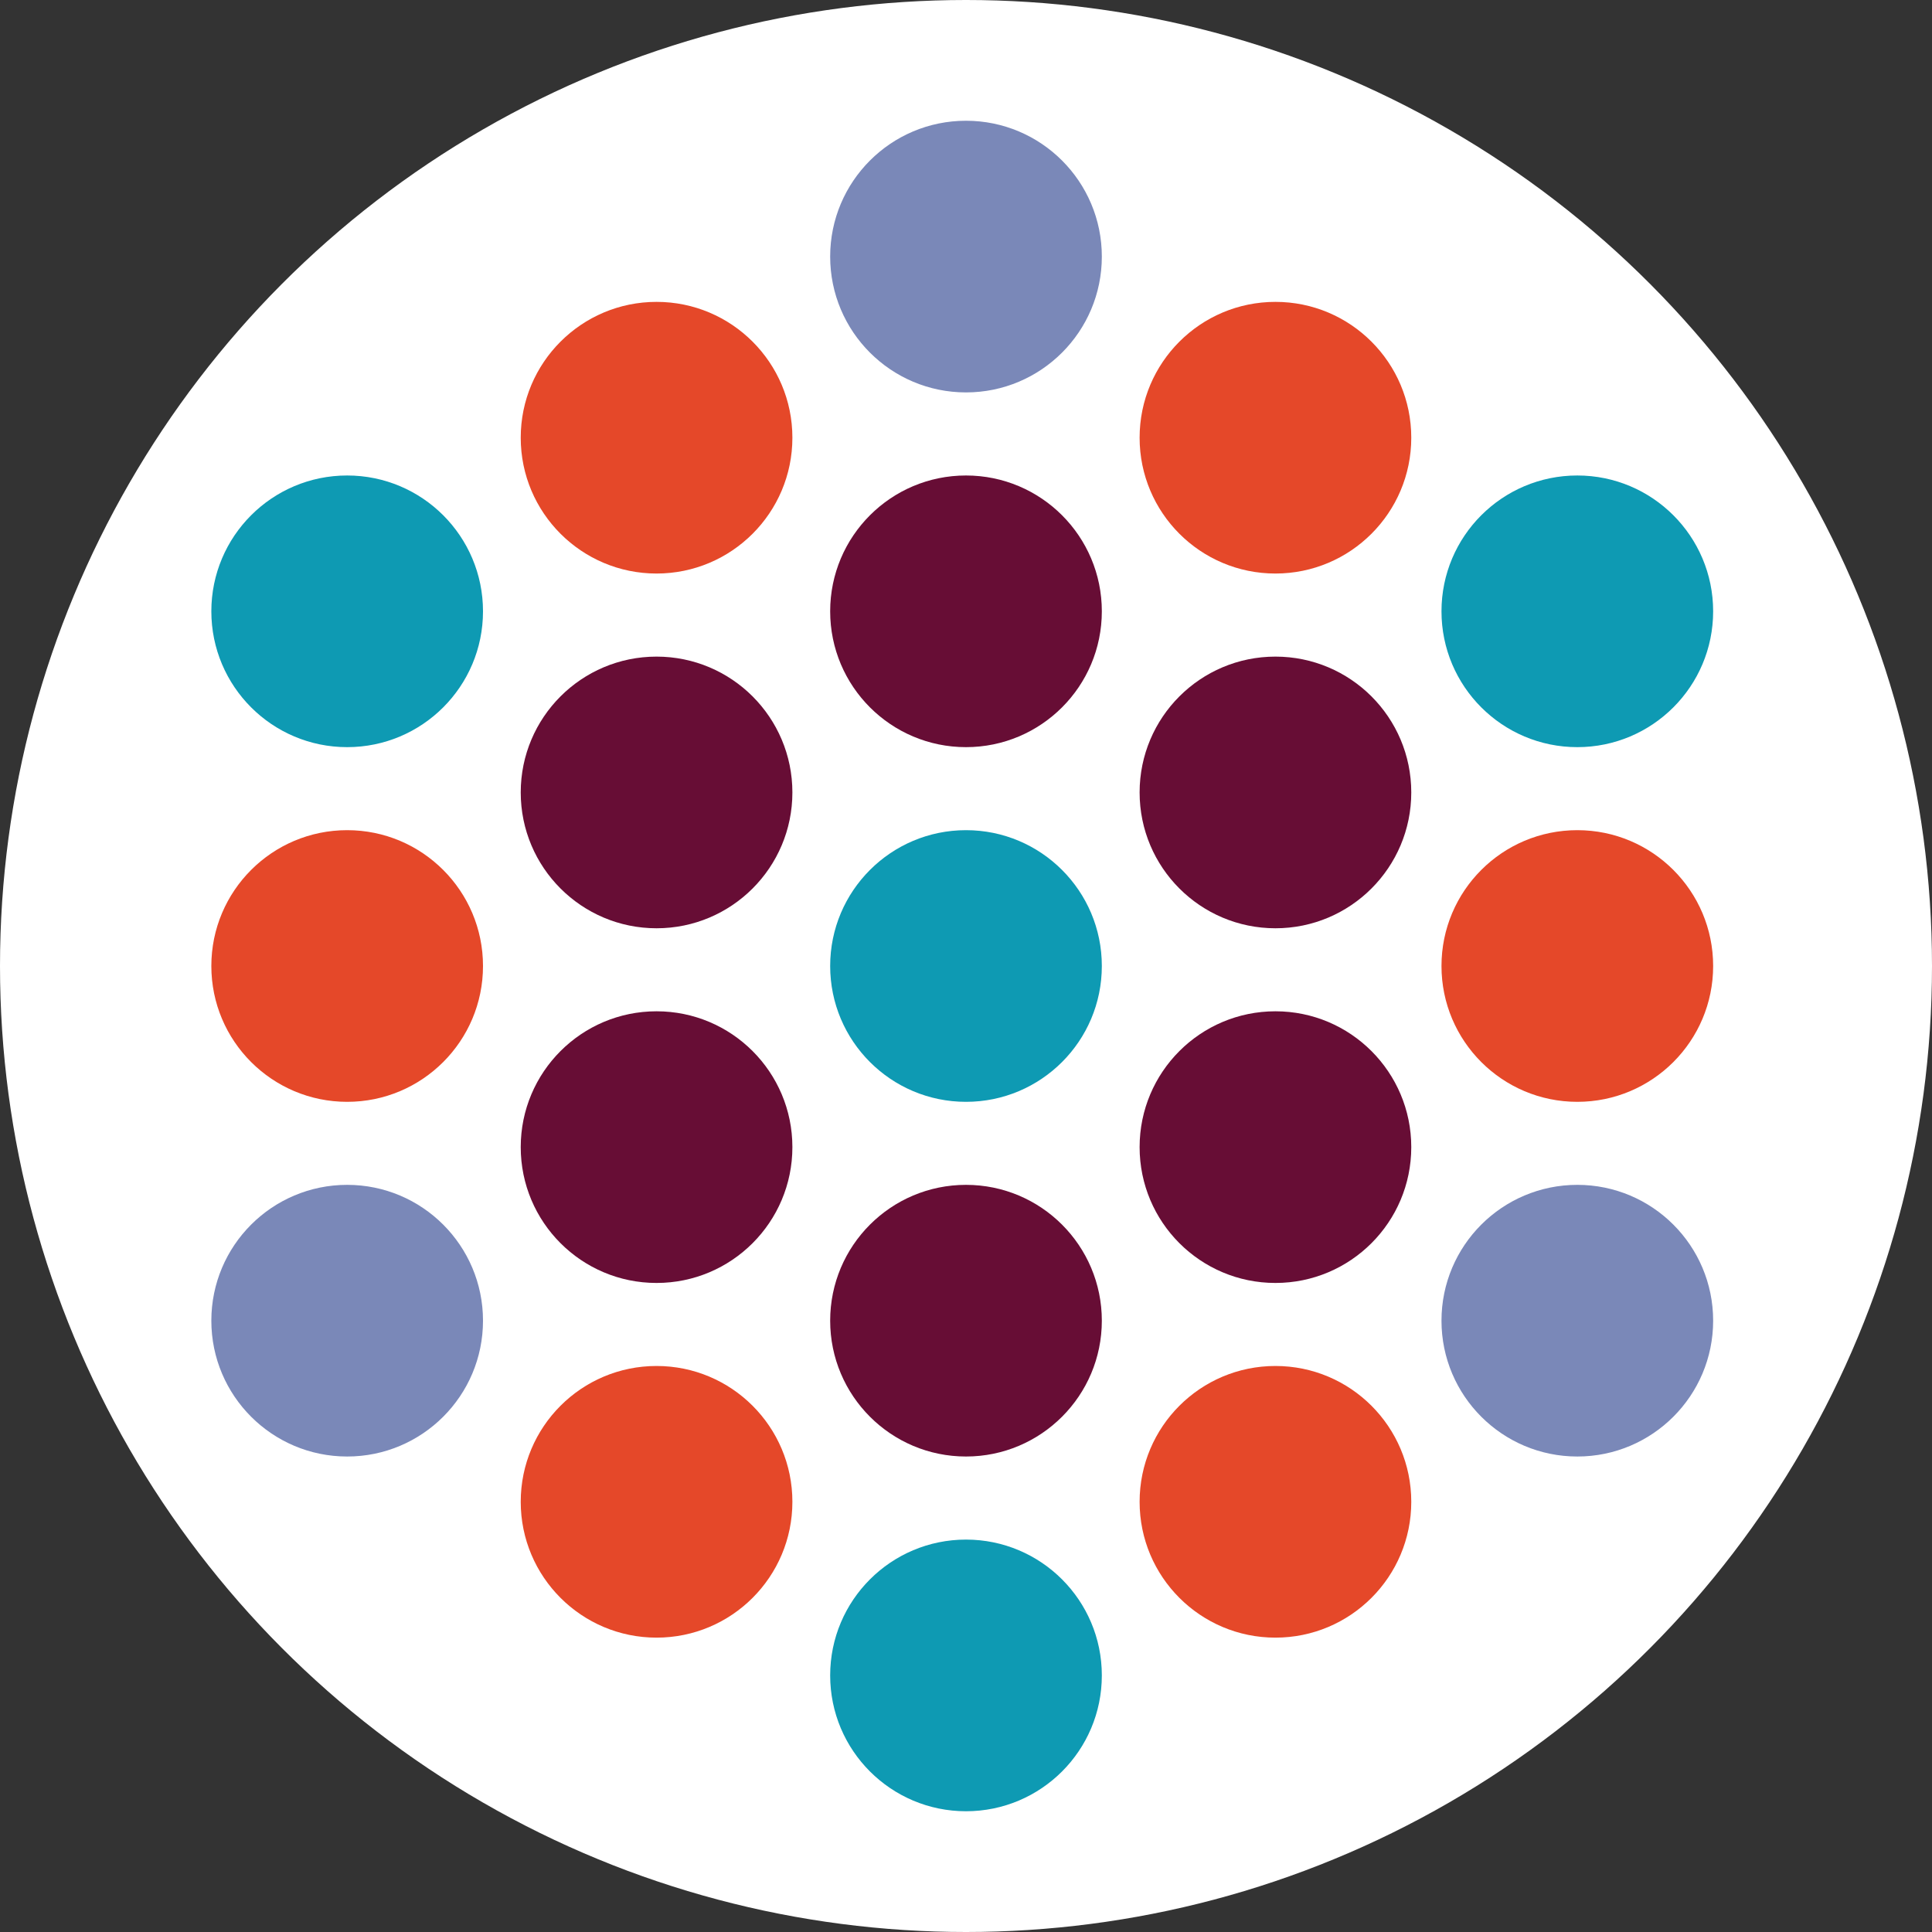 <svg width="36" height="36" viewBox="0 0 36 36" fill="none" xmlns="http://www.w3.org/2000/svg">
<rect x="0" y="0" width="36" height="36" fill="#333333" stroke="none"/>
<circle cx="18" cy="18" r="18" fill="white"/>
<circle cx="18" cy="18" r="2.531" fill="#0E9AB3"/>
<circle cx="6.469" cy="18" r="2.531" fill="#E54829"/>
<circle cx="29.391" cy="18" r="2.531" fill="#E54829"/>
<circle cx="18" cy="4.781" r="2.531" fill="#7A88B8"/>
<circle cx="18" cy="31.219" r="2.531" fill="#0E9AB3"/>
<circle cx="18" cy="11.391" r="2.531" fill="#670D35"/>
<circle cx="18" cy="24.609" r="2.531" fill="#670D35"/>
<circle cx="6.469" cy="11.391" r="2.531" fill="#0E9AB3"/>
<circle cx="6.469" cy="24.609" r="2.531" fill="#7A88B8"/>
<circle cx="29.391" cy="11.391" r="2.531" fill="#0E9AB3"/>
<circle cx="29.391" cy="24.609" r="2.531" fill="#7A88B8"/>
<circle cx="23.766" cy="21.375" r="2.531" fill="#670D35"/>
<circle cx="23.766" cy="8.156" r="2.531" fill="#E54829"/>
<circle cx="23.766" cy="14.766" r="2.531" fill="#670D35"/>
<circle cx="23.766" cy="27.984" r="2.531" fill="#E54829"/>
<circle cx="12.234" cy="21.375" r="2.531" fill="#670D35"/>
<circle cx="12.234" cy="8.156" r="2.531" fill="#E54829"/>
<circle cx="12.234" cy="14.766" r="2.531" fill="#670D35"/>
<circle cx="12.234" cy="27.984" r="2.531" fill="#E54829"/>
</svg>
